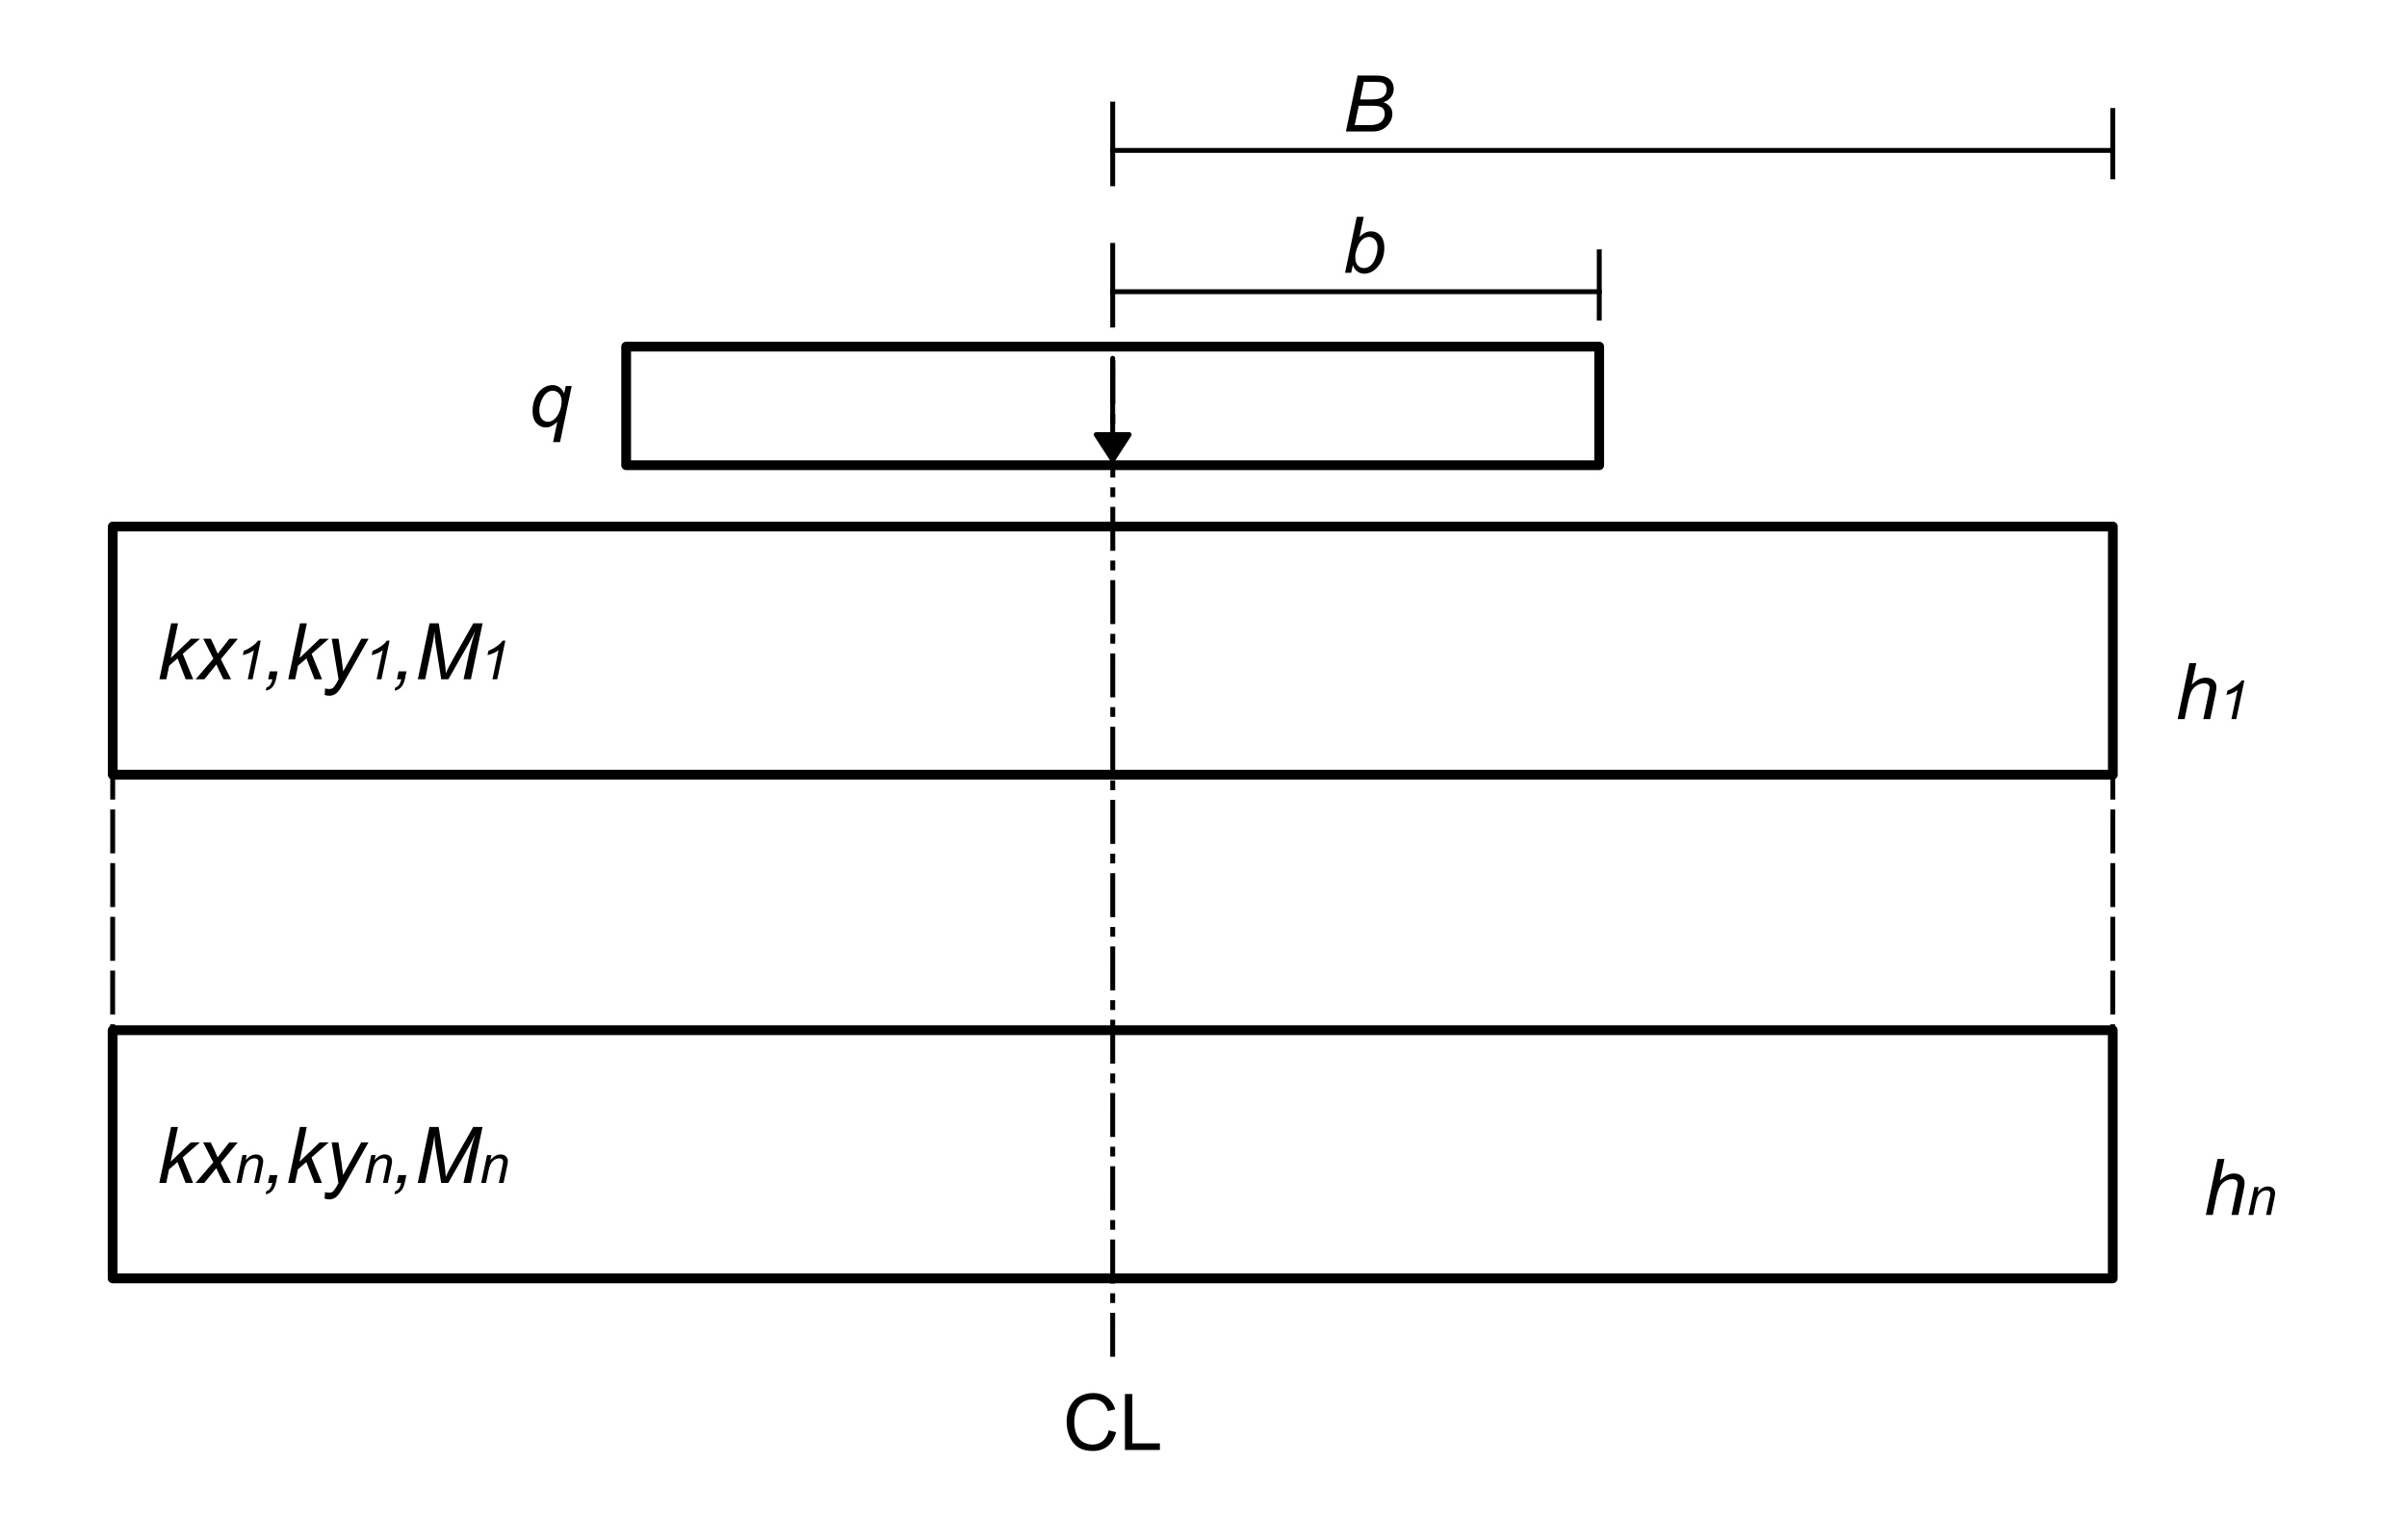 <?xml version="1.0" standalone="yes"?>

<svg version="1.1" viewBox="0.0 0.0 492.633 315.341" fill="none" stroke="none" stroke-linecap="square" stroke-miterlimit="10" xmlns="http://www.w3.org/2000/svg" xmlns:xlink="http://www.w3.org/1999/xlink"><clipPath id="p.0"><path d="m0 0l492.633 0l0 315.341l-492.633 0l0 -315.341z" clip-rule="nonzero"></path></clipPath><g clip-path="url(#p.0)"><path fill="#000000" fill-opacity="0.0" d="m0 0l492.633 0l0 315.341l-492.633 0z" fill-rule="evenodd"></path><path fill="#000000" fill-opacity="0.0" d="m23.076 107.803l409.354 0l0 50.803l-409.354 0z" fill-rule="evenodd"></path><path stroke="#000000" stroke-width="2.0" stroke-linejoin="round" stroke-linecap="butt" d="m23.076 107.803l409.354 0l0 50.803l-409.354 0z" fill-rule="evenodd"></path><path fill="#000000" d="m32.623 139.065l2.406 -11.453l1.406 0l-1.484 7.094l4.125 -3.938l1.859 0l-3.531 3.094l2.141 5.203l-1.547 0l-1.656 -4.266l-1.719 1.484l-0.578 2.781l-1.422 0zm7.422 0l3.625 -4.219l-2.078 -4.078l1.562 0l0.703 1.469q0.391 0.828 0.703 1.594l2.391 -3.062l1.734 0l-3.484 4.188l2.094 4.109l-1.562 0l-0.828 -1.688q-0.266 -0.547 -0.609 -1.344l-2.469 3.031l-1.781 0z" fill-rule="nonzero"></path><path fill="#000000" d="m50.717 139.065l1.25 -5.953q-0.797 0.641 -2.266 1.016l0.188 -0.875q0.719 -0.297 1.422 -0.75q0.719 -0.469 1.062 -0.828q0.219 -0.203 0.406 -0.516l0.578 0l-1.656 7.906l-0.984 0z" fill-rule="nonzero"></path><path fill="#000000" d="m54.878 139.065l0.328 -1.609l1.609 0l-0.281 1.406q-0.266 1.266 -0.828 1.844q-0.562 0.594 -1.312 0.672l0.125 -0.609q0.938 -0.266 1.234 -1.703l-0.875 0zm4.117 0l2.406 -11.453l1.406 0l-1.484 7.094l4.125 -3.938l1.859 0l-3.531 3.094l2.141 5.203l-1.547 0l-1.656 -4.266l-1.719 1.484l-0.578 2.781l-1.422 0zm7.453 3.203l0.094 -1.328q0.438 0.125 0.844 0.125q0.438 0 0.703 -0.188q0.344 -0.266 0.75 -0.969l0.453 -0.812l-1.391 -8.328l1.391 0l0.625 4.188q0.188 1.25 0.328 2.484l3.703 -6.672l1.484 0l-5.297 9.406q-0.766 1.375 -1.359 1.812q-0.594 0.453 -1.359 0.453q-0.5 0 -0.969 -0.172z" fill-rule="nonzero"></path><path fill="#000000" d="m77.089 139.065l1.25 -5.953q-0.797 0.641 -2.266 1.016l0.188 -0.875q0.719 -0.297 1.422 -0.75q0.719 -0.469 1.062 -0.828q0.219 -0.203 0.406 -0.516l0.578 0l-1.656 7.906l-0.984 0z" fill-rule="nonzero"></path><path fill="#000000" d="m81.249 139.065l0.328 -1.609l1.609 0l-0.281 1.406q-0.266 1.266 -0.828 1.844q-0.562 0.594 -1.312 0.672l0.125 -0.609q0.938 -0.266 1.234 -1.703l-0.875 0zm4.273 0l2.391 -11.453l1.891 0l1.156 7.422q0.219 1.453 0.297 2.797q0.469 -1.156 1.594 -3.125l4.016 -7.094l1.906 0l-2.391 11.453l-1.5 0l1.188 -5.578q0.422 -1.922 1.188 -4.328q-0.484 1.125 -1.219 2.406l-4.266 7.5l-1.469 0l-1.156 -7.344q-0.156 -1.016 -0.219 -2.359q-0.203 1.516 -0.391 2.391l-1.516 7.312l-1.5 0z" fill-rule="nonzero"></path><path fill="#000000" d="m100.788 139.065l1.25 -5.953q-0.797 0.641 -2.266 1.016l0.188 -0.875q0.719 -0.297 1.422 -0.75q0.719 -0.469 1.062 -0.828q0.219 -0.203 0.406 -0.516l0.578 0l-1.656 7.906l-0.984 0z" fill-rule="nonzero"></path><path fill="#000000" fill-opacity="0.0" d="m23.055 210.917l409.354 0l0 50.803l-409.354 0z" fill-rule="evenodd"></path><path stroke="#000000" stroke-width="2.0" stroke-linejoin="round" stroke-linecap="butt" d="m23.055 210.917l409.354 0l0 50.803l-409.354 0z" fill-rule="evenodd"></path><path fill="#000000" d="m32.602 242.179l2.406 -11.453l1.406 0l-1.484 7.094l4.125 -3.938l1.859 0l-3.531 3.094l2.141 5.203l-1.547 0l-1.656 -4.266l-1.719 1.484l-0.578 2.781l-1.422 0zm7.422 0l3.625 -4.219l-2.078 -4.078l1.562 0l0.703 1.469q0.391 0.828 0.703 1.594l2.391 -3.062l1.734 0l-3.484 4.188l2.094 4.109l-1.562 0l-0.828 -1.688q-0.266 -0.547 -0.609 -1.344l-2.469 3.031l-1.781 0z" fill-rule="nonzero"></path><path fill="#000000" d="m48.415 242.179l1.203 -5.703l0.875 0l-0.203 1.0q0.562 -0.594 1.062 -0.859q0.5 -0.266 1.031 -0.266q0.688 0 1.078 0.375q0.406 0.375 0.406 1.0q0 0.312 -0.141 1.0l-0.734 3.453l-0.969 0l0.766 -3.609q0.109 -0.531 0.109 -0.781q0 -0.281 -0.203 -0.453q-0.188 -0.188 -0.562 -0.188q-0.75 0 -1.328 0.547q-0.578 0.531 -0.859 1.828l-0.547 2.656l-0.984 0z" fill-rule="nonzero"></path><path fill="#000000" d="m54.857 242.179l0.328 -1.609l1.609 0l-0.281 1.406q-0.266 1.266 -0.828 1.844q-0.562 0.594 -1.312 0.672l0.125 -0.609q0.938 -0.266 1.234 -1.703l-0.875 0zm4.117 0l2.406 -11.453l1.406 0l-1.484 7.094l4.125 -3.938l1.859 0l-3.531 3.094l2.141 5.203l-1.547 0l-1.656 -4.266l-1.719 1.484l-0.578 2.781l-1.422 0zm7.453 3.203l0.094 -1.328q0.438 0.125 0.844 0.125q0.438 0 0.703 -0.188q0.344 -0.266 0.75 -0.969l0.453 -0.812l-1.391 -8.328l1.391 0l0.625 4.188q0.188 1.25 0.328 2.484l3.703 -6.672l1.484 0l-5.297 9.406q-0.766 1.375 -1.359 1.812q-0.594 0.453 -1.359 0.453q-0.5 0 -0.969 -0.172z" fill-rule="nonzero"></path><path fill="#000000" d="m74.786 242.179l1.203 -5.703l0.875 0l-0.203 1.0q0.562 -0.594 1.062 -0.859q0.5 -0.266 1.031 -0.266q0.688 0 1.078 0.375q0.406 0.375 0.406 1.0q0 0.312 -0.141 1.0l-0.734 3.453l-0.969 0l0.766 -3.609q0.109 -0.531 0.109 -0.781q0 -0.281 -0.203 -0.453q-0.188 -0.188 -0.562 -0.188q-0.75 0 -1.328 0.547q-0.578 0.531 -0.859 1.828l-0.547 2.656l-0.984 0z" fill-rule="nonzero"></path><path fill="#000000" d="m81.229 242.179l0.328 -1.609l1.609 0l-0.281 1.406q-0.266 1.266 -0.828 1.844q-0.562 0.594 -1.312 0.672l0.125 -0.609q0.938 -0.266 1.234 -1.703l-0.875 0zm4.273 0l2.391 -11.453l1.891 0l1.156 7.422q0.219 1.453 0.297 2.797q0.469 -1.156 1.594 -3.125l4.016 -7.094l1.906 0l-2.391 11.453l-1.5 0l1.188 -5.578q0.422 -1.922 1.188 -4.328q-0.484 1.125 -1.219 2.406l-4.266 7.5l-1.469 0l-1.156 -7.344q-0.156 -1.016 -0.219 -2.359q-0.203 1.516 -0.391 2.391l-1.516 7.312l-1.5 0z" fill-rule="nonzero"></path><path fill="#000000" d="m98.486 242.179l1.203 -5.703l0.875 0l-0.203 1.0q0.562 -0.594 1.062 -0.859q0.5 -0.266 1.031 -0.266q0.688 0 1.078 0.375q0.406 0.375 0.406 1.0q0 0.312 -0.141 1.0l-0.734 3.453l-0.969 0l0.766 -3.609q0.109 -0.531 0.109 -0.781q0 -0.281 -0.203 -0.453q-0.188 -0.188 -0.562 -0.188q-0.75 0 -1.328 0.547q-0.578 0.531 -0.859 1.828l-0.547 2.656l-0.984 0z" fill-rule="nonzero"></path><path fill="#000000" fill-opacity="0.0" d="m23.076 133.205l-0.031 103.118" fill-rule="evenodd"></path><path stroke="#000000" stroke-width="1.0" stroke-linejoin="round" stroke-linecap="butt" stroke-dasharray="8.0,3.0" d="m23.076 133.205l-0.031 103.118" fill-rule="evenodd"></path><path fill="#000000" fill-opacity="0.0" d="m432.43 133.205l-0.031 103.118" fill-rule="evenodd"></path><path stroke="#000000" stroke-width="1.0" stroke-linejoin="round" stroke-linecap="butt" stroke-dasharray="8.0,3.0" d="m432.43 133.205l-0.031 103.118" fill-rule="evenodd"></path><path fill="#000000" fill-opacity="0.0" d="m227.755 74.27l-0.031 204.693" fill-rule="evenodd"></path><path stroke="#000000" stroke-width="1.0" stroke-linejoin="round" stroke-linecap="butt" stroke-dasharray="8.0,3.0,1.0,3.0" d="m227.755 74.27l-0.031 204.693" fill-rule="evenodd"></path><path fill="#000000" fill-opacity="0.0" d="m204.76 272.497l45.953 0l0 33.323l-45.953 0z" fill-rule="evenodd"></path><path fill="#000000" d="m226.916 292.841l1.516 0.375q-0.469 1.875 -1.719 2.859q-1.234 0.984 -3.016 0.984q-1.859 0 -3.016 -0.75q-1.156 -0.766 -1.766 -2.188q-0.609 -1.438 -0.609 -3.078q0 -1.797 0.688 -3.125q0.688 -1.328 1.938 -2.016q1.266 -0.703 2.781 -0.703q1.719 0 2.891 0.875q1.172 0.875 1.641 2.469l-1.5 0.344q-0.391 -1.25 -1.156 -1.812q-0.75 -0.578 -1.906 -0.578q-1.312 0 -2.203 0.641q-0.891 0.625 -1.25 1.703q-0.359 1.062 -0.359 2.188q0 1.469 0.422 2.562q0.438 1.078 1.328 1.625q0.906 0.531 1.953 0.531q1.266 0 2.141 -0.734q0.891 -0.734 1.203 -2.172zm3.32 4.016l0 -11.453l1.516 0l0 10.094l5.641 0l0 1.359l-7.156 0z" fill-rule="nonzero"></path><path fill="#000000" fill-opacity="0.0" d="m128.153 70.962l199.15 0l0 24.283l-199.15 0z" fill-rule="evenodd"></path><path stroke="#000000" stroke-width="2.0" stroke-linejoin="round" stroke-linecap="butt" d="m128.153 70.962l199.15 0l0 24.283l-199.15 0z" fill-rule="evenodd"></path><path fill="#000000" d="m224.357 88.975l3.37 0l0 -15.622l0 0l0 15.622l3.37 0l-3.37 5.197z" fill-rule="evenodd"></path><path stroke="#000000" stroke-width="1.0" stroke-linejoin="round" stroke-linecap="butt" d="m224.357 88.975l3.37 0l0 -15.622l0 0l0 15.622l3.37 0l-3.37 5.197z" fill-rule="evenodd"></path><path fill="#000000" fill-opacity="0.0" d="m99.167 62.965l46.11 0l0 33.323l-46.11 0z" fill-rule="evenodd"></path><path fill="#000000" d="m114.057 86.387q-1.203 1.125 -2.312 1.125q-1.156 0 -1.953 -0.875q-0.797 -0.891 -0.797 -2.5q0 -1.547 0.594 -2.797q0.609 -1.25 1.547 -1.875q0.953 -0.625 1.953 -0.625q0.75 0 1.375 0.422q0.625 0.422 1.0 1.281l0.328 -1.516l1.219 0l-2.391 11.484l-1.422 0l0.859 -4.125zm-3.672 -2.438q0 1.219 0.5 1.812q0.516 0.594 1.281 0.594q0.641 0 1.281 -0.531q0.656 -0.531 1.078 -1.594q0.422 -1.062 0.422 -2.062q0 -1.016 -0.531 -1.594q-0.516 -0.578 -1.281 -0.578q-0.734 0 -1.297 0.484q-0.719 0.625 -1.141 1.812q-0.312 0.906 -0.312 1.656z" fill-rule="nonzero"></path><path fill="#000000" fill-opacity="0.0" d="m436.163 122.867l59.37 0l0 20.819l-59.37 0z" fill-rule="evenodd"></path><path fill="#000000" d="m445.694 147.227l2.391 -11.453l1.422 0l-0.922 4.391q0.797 -0.766 1.469 -1.094q0.688 -0.328 1.406 -0.328q1.031 0 1.594 0.547q0.578 0.531 0.578 1.422q0 0.438 -0.25 1.609l-1.031 4.906l-1.406 0l1.047 -5.031q0.234 -1.094 0.234 -1.375q0 -0.406 -0.281 -0.656q-0.281 -0.266 -0.812 -0.266q-0.766 0 -1.469 0.406q-0.688 0.406 -1.094 1.109q-0.391 0.688 -0.719 2.25l-0.734 3.562l-1.422 0z" fill-rule="nonzero"></path><path fill="#000000" d="m456.702 147.227l1.25 -5.953q-0.797 0.641 -2.266 1.016l0.188 -0.875q0.719 -0.297 1.422 -0.75q0.719 -0.469 1.062 -0.828q0.219 -0.203 0.406 -0.516l0.578 0l-1.656 7.906l-0.984 0z" fill-rule="nonzero"></path><path fill="#000000" fill-opacity="0.0" d="m441.929 224.375l45.953 0l0 20.819l-45.953 0z" fill-rule="evenodd"></path><path fill="#000000" d="m451.46 248.735l2.391 -11.453l1.422 0l-0.922 4.391q0.797 -0.766 1.469 -1.094q0.688 -0.328 1.406 -0.328q1.031 0 1.594 0.547q0.578 0.531 0.578 1.422q0 0.438 -0.25 1.609l-1.031 4.906l-1.406 0l1.047 -5.031q0.234 -1.094 0.234 -1.375q0 -0.406 -0.281 -0.656q-0.281 -0.266 -0.812 -0.266q-0.766 0 -1.469 0.406q-0.688 0.406 -1.094 1.109q-0.391 0.688 -0.719 2.25l-0.734 3.562l-1.422 0z" fill-rule="nonzero"></path><path fill="#000000" d="m460.187 248.735l1.203 -5.703l0.875 0l-0.203 1.0q0.562 -0.594 1.062 -0.859q0.5 -0.266 1.031 -0.266q0.688 0 1.078 0.375q0.406 0.375 0.406 1.0q0 0.312 -0.141 1.0l-0.734 3.453l-0.969 0l0.766 -3.609q0.109 -0.531 0.109 -0.781q0 -0.281 -0.203 -0.453q-0.188 -0.188 -0.562 -0.188q-0.75 0 -1.328 0.547q-0.578 0.531 -0.859 1.828l-0.547 2.656l-0.984 0z" fill-rule="nonzero"></path><path fill="#000000" fill-opacity="0.0" d="m327.315 59.721l-99.622 0" fill-rule="evenodd"></path><path stroke="#000000" stroke-width="1.0" stroke-linejoin="round" stroke-linecap="butt" d="m327.315 59.721l-99.622 0" fill-rule="evenodd"></path><path fill="#000000" fill-opacity="0.0" d="m327.315 65.127l0 -13.575" fill-rule="evenodd"></path><path stroke="#000000" stroke-width="1.0" stroke-linejoin="round" stroke-linecap="butt" d="m327.315 65.127l0 -13.575" fill-rule="evenodd"></path><path fill="#000000" fill-opacity="0.0" d="m227.732 66.555l0 -16.315" fill-rule="evenodd"></path><path stroke="#000000" stroke-width="1.0" stroke-linejoin="round" stroke-linecap="butt" d="m227.732 66.555l0 -16.315" fill-rule="evenodd"></path><path fill="#000000" fill-opacity="0.0" d="m265.76 31.487l45.953 0l0 20.819l-45.953 0z" fill-rule="evenodd"></path><path fill="#000000" d="m275.291 55.847l2.391 -11.453l1.422 0l-0.859 4.094q0.672 -0.625 1.219 -0.875q0.547 -0.25 1.141 -0.25q1.172 0 1.938 0.875q0.781 0.859 0.781 2.516q0 1.094 -0.312 2.016q-0.312 0.906 -0.781 1.531q-0.453 0.625 -0.953 1.0q-0.484 0.359 -1.0 0.547q-0.516 0.188 -0.984 0.188q-0.828 0 -1.453 -0.438q-0.625 -0.438 -0.969 -1.328l-0.328 1.578l-1.25 0zm2.094 -3.406l0 0.266q0 1.062 0.5 1.625q0.516 0.547 1.266 0.547q0.75 0 1.359 -0.516q0.625 -0.531 1.016 -1.625q0.406 -1.109 0.406 -2.031q0 -1.047 -0.5 -1.625q-0.5 -0.578 -1.25 -0.578q-0.766 0 -1.406 0.594q-0.641 0.578 -1.062 1.812q-0.328 0.906 -0.328 1.531z" fill-rule="nonzero"></path><path fill="#000000" fill-opacity="0.0" d="m432.411 30.793l-204.661 0" fill-rule="evenodd"></path><path stroke="#000000" stroke-width="1.0" stroke-linejoin="round" stroke-linecap="butt" d="m432.411 30.793l-204.661 0" fill-rule="evenodd"></path><path fill="#000000" fill-opacity="0.0" d="m432.411 36.199l0 -13.575" fill-rule="evenodd"></path><path stroke="#000000" stroke-width="1.0" stroke-linejoin="round" stroke-linecap="butt" d="m432.411 36.199l0 -13.575" fill-rule="evenodd"></path><path fill="#000000" fill-opacity="0.0" d="m227.732 37.627l0 -16.315" fill-rule="evenodd"></path><path stroke="#000000" stroke-width="1.0" stroke-linejoin="round" stroke-linecap="butt" d="m227.732 37.627l0 -16.315" fill-rule="evenodd"></path><path fill="#000000" fill-opacity="0.0" d="m265.76 2.559l45.953 0l0 20.819l-45.953 0z" fill-rule="evenodd"></path><path fill="#000000" d="m275.463 26.919l2.391 -11.453l3.547 0q0.969 0 1.438 0.078q0.766 0.125 1.297 0.469q0.531 0.328 0.812 0.906q0.297 0.562 0.297 1.266q0 0.938 -0.531 1.656q-0.516 0.719 -1.578 1.094q0.922 0.312 1.375 0.922q0.469 0.609 0.469 1.438q0 0.938 -0.547 1.812q-0.531 0.859 -1.438 1.344q-0.891 0.469 -1.984 0.469l-5.547 0zm2.906 -6.562l2.312 0q1.672 0 2.391 -0.531q0.734 -0.531 0.734 -1.547q0 -0.484 -0.234 -0.828q-0.219 -0.359 -0.594 -0.516q-0.375 -0.172 -1.422 -0.172l-2.438 0l-0.75 3.594zm-1.109 5.266l2.609 0q1.047 0 1.406 -0.078q0.719 -0.125 1.172 -0.422q0.453 -0.297 0.703 -0.781q0.266 -0.5 0.266 -1.047q0 -0.797 -0.5 -1.219q-0.5 -0.422 -1.922 -0.422l-2.906 0l-0.828 3.969z" fill-rule="nonzero"></path></g></svg>

